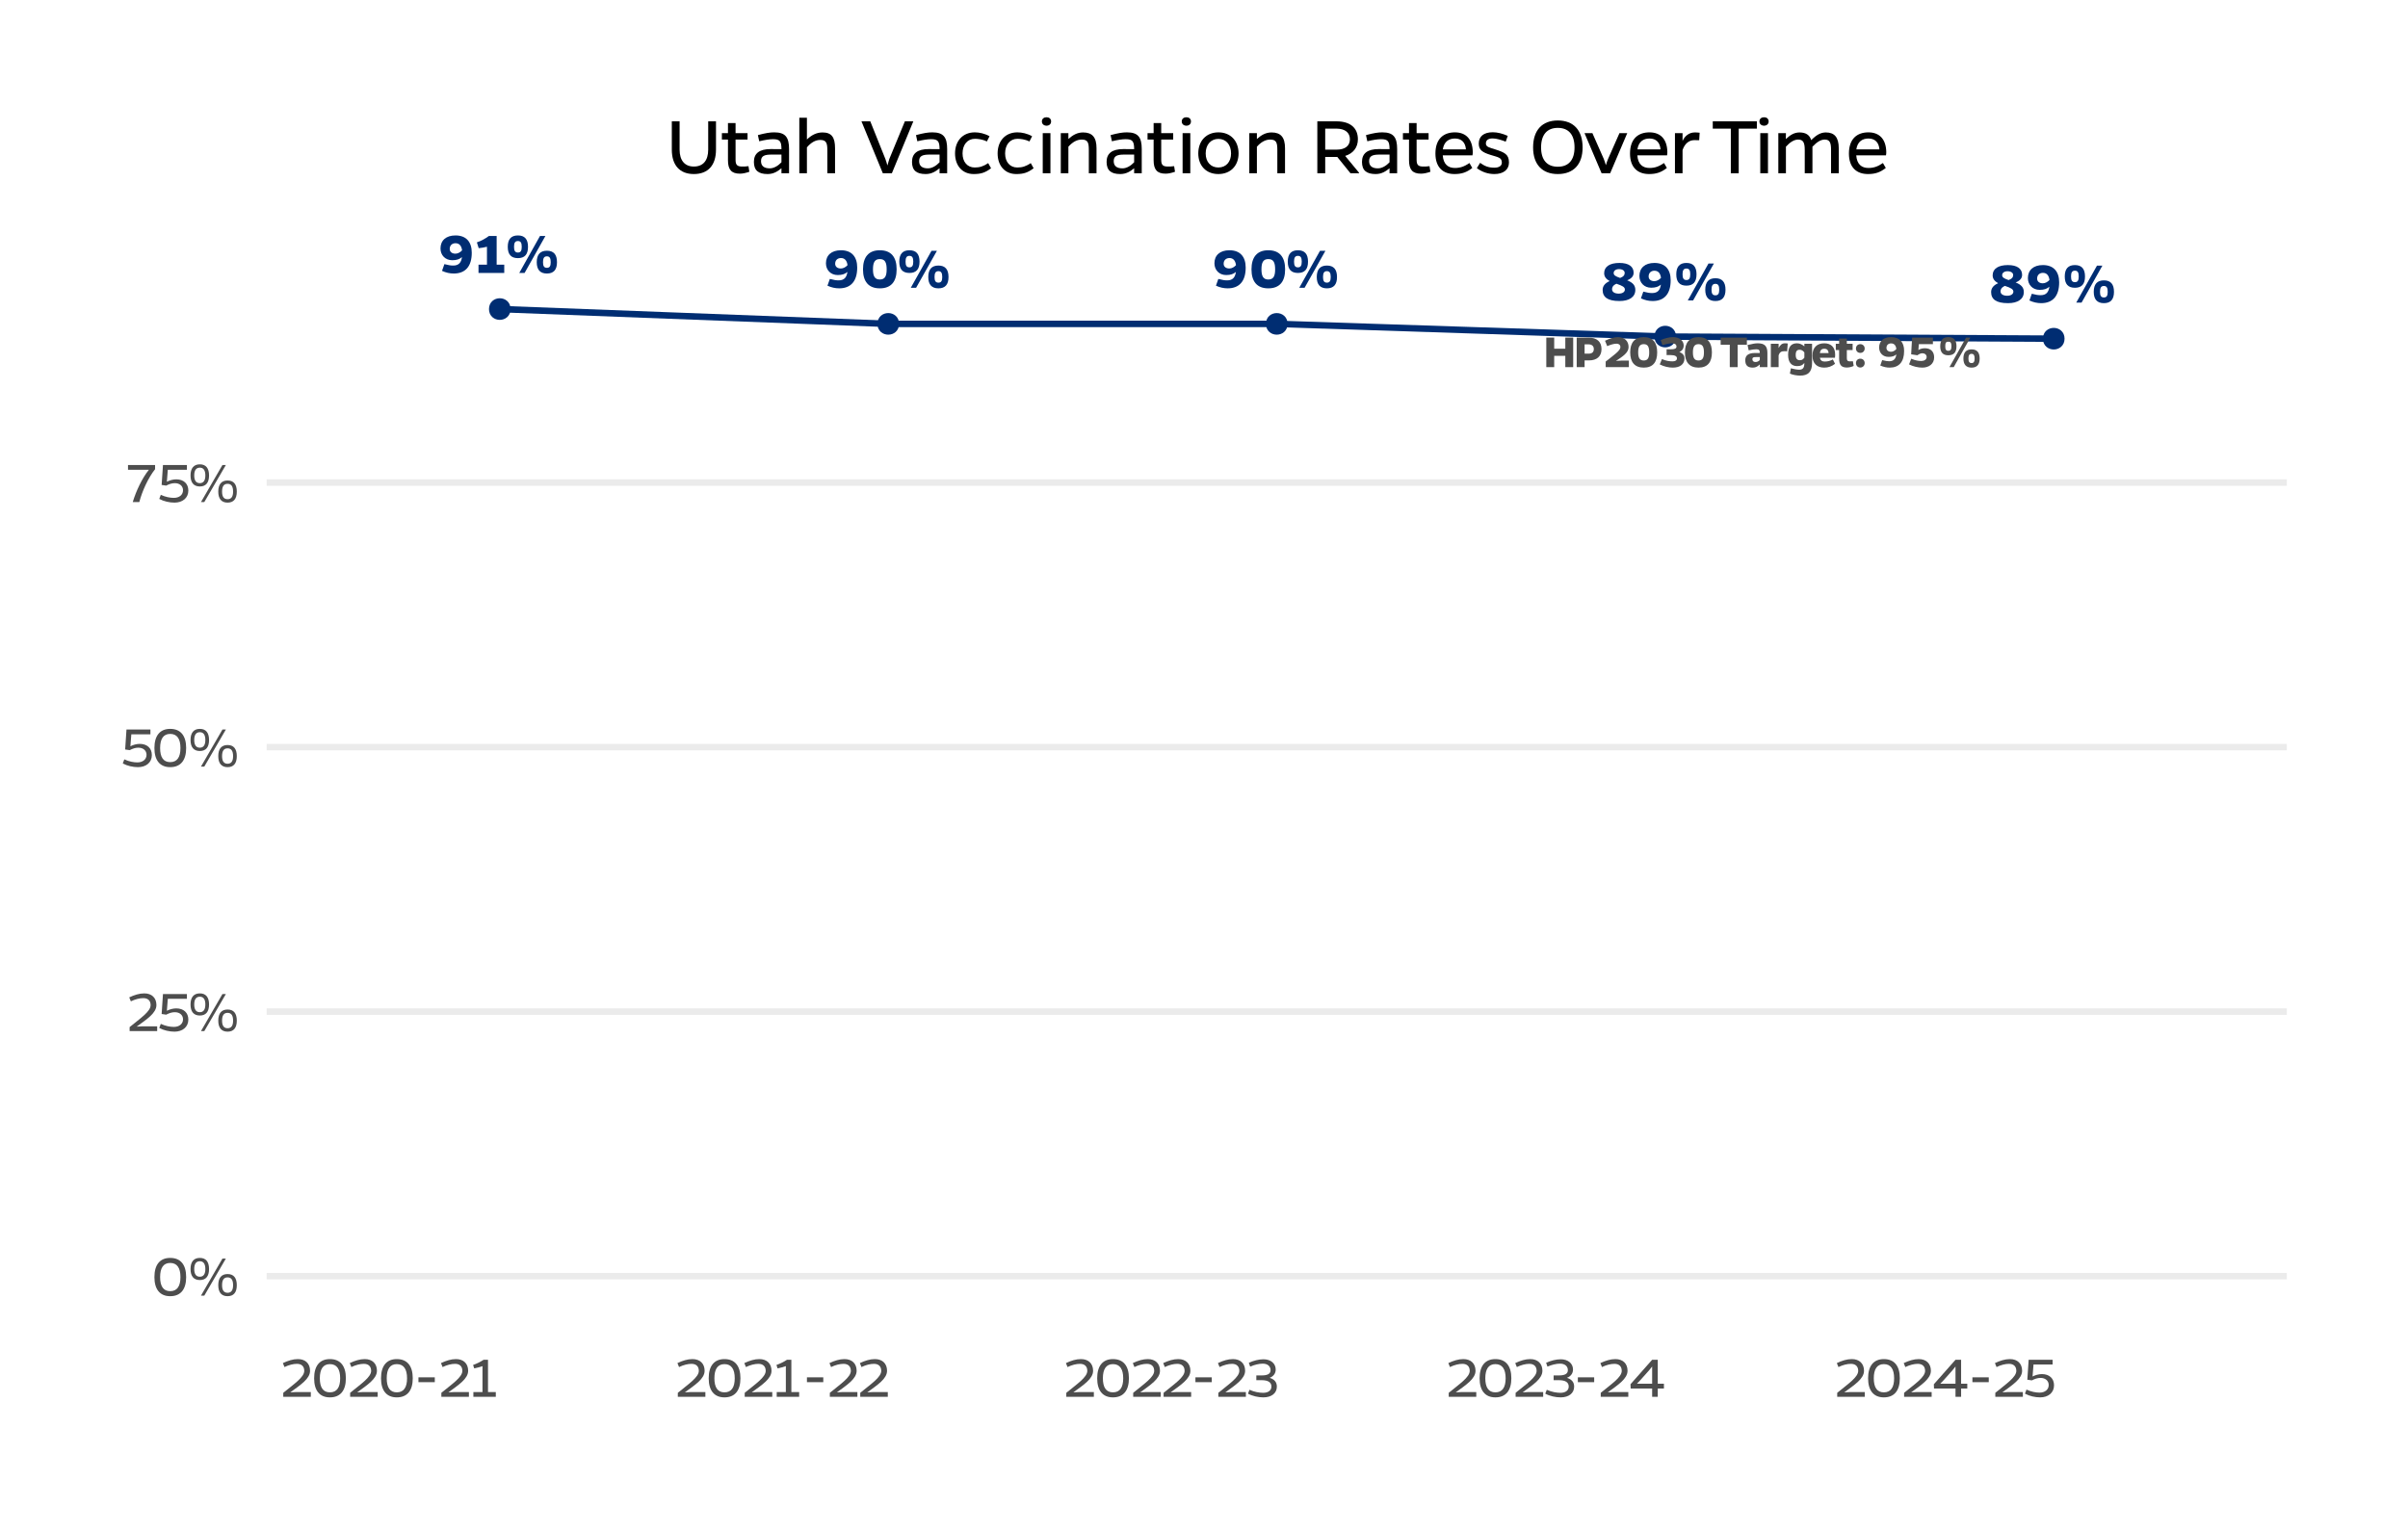 <?xml version="1.0" encoding="UTF-8"?>
<svg xmlns="http://www.w3.org/2000/svg" xmlns:xlink="http://www.w3.org/1999/xlink" width="396" height="252" viewBox="0 0 396 252">
<defs>
<g>
<g id="glyph-0-0">
<path d="M 6.594 0 L 6.594 -6.078 L 0.969 -6.078 L 0.969 0 Z M 1.375 -5.672 L 6.203 -5.672 L 6.203 -0.391 L 1.375 -0.391 Z M 3.469 -2.344 L 3.797 -2.344 L 3.797 -2.766 C 4.391 -2.859 4.875 -3.188 4.875 -3.766 C 4.875 -4.312 4.453 -4.656 3.844 -4.656 C 3.516 -4.656 3.078 -4.562 2.672 -4.406 L 2.781 -4.109 C 3.141 -4.234 3.562 -4.328 3.844 -4.328 C 4.234 -4.328 4.5 -4.094 4.5 -3.766 C 4.5 -3.328 4.156 -3.078 3.406 -3 Z M 3.625 -1.781 C 3.469 -1.781 3.391 -1.688 3.391 -1.562 C 3.391 -1.406 3.469 -1.328 3.625 -1.328 C 3.75 -1.328 3.844 -1.406 3.844 -1.562 C 3.844 -1.688 3.75 -1.781 3.625 -1.781 Z M 3.625 -1.781 "/>
</g>
<g id="glyph-0-1">
<path d="M 0.5 -0.344 C 1.141 -0.047 1.797 0.094 2.422 0.094 C 4.312 0.094 5.391 -1.047 5.391 -3.328 C 5.391 -5.078 4.5 -6.172 2.719 -6.172 C 1.156 -6.172 0.25 -5.344 0.25 -4.031 C 0.25 -2.922 1.031 -2.094 2.188 -2.094 C 2.922 -2.094 3.391 -2.266 3.781 -2.609 C 3.656 -1.688 3.234 -1.219 2.344 -1.219 C 1.953 -1.219 1.594 -1.266 0.891 -1.453 Z M 2.703 -3.172 C 2.141 -3.172 1.766 -3.469 1.766 -3.953 C 1.766 -4.531 2.156 -4.891 2.719 -4.891 C 3.344 -4.891 3.703 -4.469 3.797 -3.719 C 3.516 -3.406 3.109 -3.172 2.703 -3.172 Z M 2.703 -3.172 "/>
</g>
<g id="glyph-0-2">
<path d="M 4.734 0 L 4.734 -1.359 L 3.484 -1.359 L 3.484 -6.078 L 2.203 -6.078 C 1.609 -5.641 0.969 -5.281 0.234 -5.031 L 0.531 -4.078 C 1.031 -4.125 1.484 -4.203 1.891 -4.312 L 1.891 -1.359 L 0.5 -1.359 L 0.5 0 Z M 4.734 0 "/>
</g>
<g id="glyph-0-3">
<path d="M 1.984 -6.172 C 0.859 -6.172 0.312 -5.547 0.312 -4.297 C 0.312 -3.047 0.859 -2.438 1.984 -2.438 C 3.094 -2.438 3.641 -3.047 3.641 -4.297 C 3.641 -5.547 3.094 -6.172 1.984 -6.172 Z M 6.5 -6.078 L 5.609 -6.078 L 2.203 0 L 3.078 0 Z M 1.984 -3.359 C 1.5 -3.359 1.344 -3.672 1.344 -4.297 C 1.344 -4.938 1.5 -5.25 1.984 -5.25 C 2.453 -5.25 2.609 -4.938 2.609 -4.297 C 2.609 -3.672 2.453 -3.359 1.984 -3.359 Z M 6.75 -3.656 C 5.641 -3.656 5.078 -3.031 5.078 -1.766 C 5.078 -0.531 5.641 0.094 6.75 0.094 C 7.859 0.094 8.406 -0.531 8.406 -1.766 C 8.406 -3.031 7.859 -3.656 6.75 -3.656 Z M 6.75 -0.844 C 6.266 -0.844 6.109 -1.156 6.109 -1.766 C 6.109 -2.406 6.266 -2.734 6.75 -2.734 C 7.219 -2.734 7.375 -2.406 7.375 -1.766 C 7.375 -1.156 7.219 -0.844 6.75 -0.844 Z M 6.75 -0.844 "/>
</g>
<g id="glyph-0-4">
<path d="M 3.109 -6.172 C 1.25 -6.172 0.344 -5.031 0.344 -3.031 C 0.344 -1.031 1.25 0.094 3.109 0.094 C 4.984 0.094 5.875 -1.031 5.875 -3.031 C 5.875 -5.031 4.984 -6.172 3.109 -6.172 Z M 3.109 -1.359 C 2.266 -1.359 1.984 -1.938 1.984 -3.031 C 1.984 -4.156 2.266 -4.719 3.109 -4.719 C 3.969 -4.719 4.234 -4.156 4.234 -3.031 C 4.234 -1.938 3.969 -1.359 3.109 -1.359 Z M 3.109 -1.359 "/>
</g>
<g id="glyph-0-5">
<path d="M 4.234 -3.312 C 4.969 -3.609 5.297 -4.016 5.297 -4.562 C 5.297 -5.578 4.484 -6.172 2.969 -6.172 C 1.391 -6.172 0.453 -5.578 0.453 -4.484 C 0.453 -3.875 0.812 -3.5 1.359 -3.188 C 0.484 -2.812 0.203 -2.266 0.203 -1.734 C 0.203 -0.562 1 0.094 2.984 0.094 C 4.562 0.094 5.578 -0.562 5.578 -1.734 C 5.578 -2.516 5.125 -2.953 4.234 -3.312 Z M 2.891 -5.156 C 3.453 -5.156 3.828 -4.906 3.828 -4.531 C 3.828 -4.203 3.656 -3.922 3.078 -3.703 C 2.297 -3.969 2.016 -4.156 2.016 -4.516 C 2.016 -4.891 2.375 -5.156 2.891 -5.156 Z M 2.844 -1.125 C 2.188 -1.125 1.75 -1.391 1.75 -1.844 C 1.75 -2.141 1.859 -2.469 2.469 -2.75 C 3.5 -2.406 3.859 -2.188 3.859 -1.797 C 3.859 -1.391 3.453 -1.125 2.844 -1.125 Z M 2.844 -1.125 "/>
</g>
<g id="glyph-1-0">
<path d="M 5.281 0 L 5.281 -4.859 L 0.781 -4.859 L 0.781 0 Z M 1.094 -4.547 L 4.969 -4.547 L 4.969 -0.312 L 1.094 -0.312 Z M 2.766 -1.875 L 3.031 -1.875 L 3.031 -2.219 C 3.516 -2.281 3.906 -2.562 3.906 -3.016 C 3.906 -3.453 3.562 -3.734 3.078 -3.734 C 2.828 -3.734 2.469 -3.656 2.141 -3.516 L 2.234 -3.297 C 2.516 -3.391 2.859 -3.469 3.078 -3.469 C 3.391 -3.469 3.609 -3.281 3.609 -3.016 C 3.609 -2.672 3.328 -2.469 2.734 -2.406 Z M 2.906 -1.422 C 2.781 -1.422 2.719 -1.359 2.719 -1.25 C 2.719 -1.125 2.781 -1.062 2.906 -1.062 C 3 -1.062 3.078 -1.125 3.078 -1.25 C 3.078 -1.359 3 -1.422 2.906 -1.422 Z M 2.906 -1.422 "/>
</g>
<g id="glyph-1-1">
<path d="M 4.891 0 L 4.891 -4.859 L 3.594 -4.859 L 3.594 -3.031 L 1.766 -3.031 L 1.766 -4.859 L 0.469 -4.859 L 0.469 0 L 1.766 0 L 1.766 -1.859 L 3.594 -1.859 L 3.594 0 Z M 4.891 0 "/>
</g>
<g id="glyph-1-2">
<path d="M 0.469 -4.859 L 0.469 0 L 1.766 0 L 1.766 -1.109 L 2.469 -1.109 C 3.797 -1.109 4.547 -1.781 4.547 -2.969 C 4.547 -4.188 3.781 -4.859 2.406 -4.859 Z M 1.766 -2.219 L 1.766 -3.75 L 2.406 -3.75 C 2.969 -3.75 3.281 -3.469 3.281 -2.969 C 3.281 -2.484 2.984 -2.219 2.453 -2.219 Z M 1.766 -2.219 "/>
</g>
<g id="glyph-1-3">
<path d="M 4.047 0 L 4.047 -1.078 L 2.844 -1.078 C 2.562 -1.078 2.25 -1.062 1.922 -1.031 C 3.094 -1.781 4 -2.406 4 -3.297 C 4 -4.297 3.328 -4.938 2.266 -4.938 C 1.578 -4.938 0.969 -4.734 0.125 -4.344 L 0.484 -3.453 C 1.062 -3.703 1.578 -3.859 2.031 -3.859 C 2.406 -3.859 2.656 -3.656 2.656 -3.281 C 2.656 -2.719 1.578 -1.984 0.234 -0.922 L 0.234 0 Z M 4.047 0 "/>
</g>
<g id="glyph-1-4">
<path d="M 2.5 -4.938 C 1 -4.938 0.266 -4.031 0.266 -2.422 C 0.266 -0.828 1 0.078 2.5 0.078 C 4 0.078 4.703 -0.828 4.703 -2.422 C 4.703 -4.031 4 -4.938 2.5 -4.938 Z M 2.5 -1.094 C 1.812 -1.094 1.578 -1.547 1.578 -2.422 C 1.578 -3.328 1.812 -3.781 2.5 -3.781 C 3.172 -3.781 3.391 -3.328 3.391 -2.422 C 3.391 -1.547 3.172 -1.094 2.5 -1.094 Z M 2.5 -1.094 "/>
</g>
<g id="glyph-1-5">
<path d="M 0.562 -3.609 C 1.125 -3.797 1.734 -3.922 2.141 -3.922 C 2.594 -3.922 2.875 -3.734 2.875 -3.375 C 2.875 -3.047 2.578 -2.938 1.922 -2.938 L 1.25 -2.938 L 1.25 -1.984 L 1.922 -1.984 C 2.609 -1.984 2.953 -1.797 2.953 -1.453 C 2.953 -1.109 2.672 -0.953 2.219 -0.953 C 1.797 -0.953 1.172 -1.016 0.484 -1.328 L 0.125 -0.453 C 0.812 -0.094 1.594 0.078 2.281 0.078 C 3.453 0.078 4.188 -0.484 4.188 -1.422 C 4.188 -1.953 3.906 -2.266 3.344 -2.5 C 3.75 -2.641 4.062 -3.016 4.062 -3.562 C 4.062 -4.375 3.328 -4.938 2.312 -4.938 C 1.703 -4.938 1 -4.766 0.281 -4.453 Z M 0.562 -3.609 "/>
</g>
<g id="glyph-1-6">
</g>
<g id="glyph-1-7">
<path d="M 4.453 -3.688 L 4.453 -4.859 L 0.141 -4.859 L 0.141 -3.688 L 1.641 -3.688 L 1.641 0 L 2.938 0 L 2.938 -3.688 Z M 4.453 -3.688 "/>
</g>
<g id="glyph-1-8">
<path d="M 0.75 -2.766 C 1.312 -2.891 1.719 -2.938 2.016 -2.938 C 2.469 -2.938 2.578 -2.766 2.578 -2.328 L 1.812 -2.328 C 0.734 -2.328 0.188 -1.953 0.188 -1.141 C 0.188 -0.234 0.641 0.078 1.453 0.078 C 1.922 0.078 2.266 -0.141 2.578 -0.453 L 2.578 0 L 3.828 0 L 3.828 -2.328 C 3.828 -3.453 3.375 -3.922 2.25 -3.922 C 1.844 -3.922 1.453 -3.859 0.562 -3.641 Z M 2.578 -1.656 L 2.578 -1.172 C 2.391 -0.969 2.172 -0.844 1.875 -0.844 C 1.547 -0.844 1.359 -1.016 1.359 -1.297 C 1.359 -1.625 1.578 -1.656 1.984 -1.656 Z M 2.578 -1.656 "/>
</g>
<g id="glyph-1-9">
<path d="M 1.672 -3.844 L 0.391 -3.844 L 0.391 0 L 1.672 0 L 1.672 -1.922 C 1.828 -2.484 2.156 -2.625 2.625 -2.625 C 2.766 -2.625 2.891 -2.625 3.078 -2.609 L 3.172 -3.891 C 2.953 -3.922 2.828 -3.922 2.688 -3.922 C 2.25 -3.922 1.922 -3.656 1.672 -3.141 Z M 1.672 -3.844 "/>
</g>
<g id="glyph-1-10">
<path d="M 4.172 -3.844 L 2.906 -3.844 L 2.906 -3.422 C 2.531 -3.734 2.156 -3.922 1.688 -3.922 C 0.734 -3.922 0.234 -3.344 0.234 -2.016 C 0.234 -0.766 0.812 -0.172 1.703 -0.172 C 2.297 -0.172 2.578 -0.297 2.906 -0.688 L 2.906 -0.672 C 2.906 0.156 2.625 0.422 2.047 0.422 C 1.672 0.422 1.125 0.297 0.688 0.188 L 0.531 1.062 C 0.969 1.266 1.656 1.391 2.219 1.391 C 3.5 1.391 4.172 0.797 4.172 -0.672 Z M 2.906 -1.562 C 2.703 -1.297 2.531 -1.141 2.172 -1.141 C 1.75 -1.141 1.484 -1.359 1.484 -2.016 C 1.484 -2.641 1.703 -2.859 2.141 -2.859 C 2.453 -2.859 2.688 -2.703 2.906 -2.422 Z M 2.906 -1.562 "/>
</g>
<g id="glyph-1-11">
<path d="M 3.594 -1.266 C 3.109 -1.016 2.75 -0.922 2.234 -0.922 C 1.797 -0.922 1.547 -1.125 1.453 -1.547 L 3.938 -1.547 C 3.969 -1.75 3.969 -1.906 3.969 -2.078 C 3.969 -3.297 3.266 -3.922 2.188 -3.922 C 0.984 -3.922 0.234 -3.234 0.234 -1.891 C 0.234 -0.594 1 0.078 2.172 0.078 C 2.828 0.078 3.375 -0.109 3.953 -0.547 Z M 1.453 -2.312 C 1.516 -2.812 1.766 -3.031 2.188 -3.031 C 2.594 -3.031 2.859 -2.812 2.891 -2.312 Z M 1.453 -2.312 "/>
</g>
<g id="glyph-1-12">
<path d="M 2.891 -0.969 C 2.672 -0.953 2.562 -0.953 2.375 -0.953 C 2 -0.953 1.891 -1.125 1.891 -1.469 L 1.891 -2.812 L 2.844 -2.812 L 2.844 -3.844 L 1.891 -3.844 L 1.891 -4.703 L 0.625 -4.703 L 0.625 -3.844 L 0.078 -3.844 L 0.078 -2.812 L 0.625 -2.812 L 0.625 -1.406 C 0.625 -0.359 1 0.062 1.891 0.062 C 2.281 0.062 2.734 -0.047 3.016 -0.203 Z M 2.891 -0.969 "/>
</g>
<g id="glyph-1-13">
<path d="M 0.391 -3.062 C 0.391 -2.656 0.672 -2.344 1.109 -2.344 C 1.531 -2.344 1.828 -2.656 1.828 -3.062 C 1.828 -3.469 1.531 -3.781 1.109 -3.781 C 0.672 -3.781 0.391 -3.469 0.391 -3.062 Z M 0.391 -0.672 C 0.391 -0.266 0.672 0.062 1.109 0.062 C 1.531 0.062 1.828 -0.266 1.828 -0.672 C 1.828 -1.078 1.531 -1.391 1.109 -1.391 C 0.672 -1.391 0.391 -1.078 0.391 -0.672 Z M 0.391 -0.672 "/>
</g>
<g id="glyph-1-14">
<path d="M 0.391 -0.266 C 0.922 -0.031 1.438 0.078 1.938 0.078 C 3.453 0.078 4.312 -0.844 4.312 -2.672 C 4.312 -4.062 3.609 -4.938 2.172 -4.938 C 0.922 -4.938 0.203 -4.281 0.203 -3.234 C 0.203 -2.328 0.828 -1.688 1.75 -1.688 C 2.344 -1.688 2.703 -1.812 3.031 -2.094 C 2.938 -1.359 2.594 -0.984 1.875 -0.969 C 1.562 -0.969 1.281 -1.016 0.703 -1.156 Z M 2.172 -2.531 C 1.719 -2.531 1.406 -2.781 1.406 -3.156 C 1.406 -3.641 1.719 -3.906 2.172 -3.906 C 2.672 -3.906 2.969 -3.578 3.031 -2.984 C 2.828 -2.734 2.5 -2.531 2.172 -2.531 Z M 2.172 -2.531 "/>
</g>
<g id="glyph-1-15">
<path d="M 1.734 -3.781 L 4.047 -3.781 L 4.047 -4.859 L 0.625 -4.859 L 0.469 -2.109 L 1.5 -1.953 C 1.766 -2.156 2.031 -2.281 2.297 -2.281 C 2.734 -2.281 3.016 -2.031 3.016 -1.672 C 3.016 -1.25 2.625 -1.016 2.141 -1.016 C 1.719 -1.016 1.172 -1.078 0.484 -1.391 L 0.125 -0.453 C 0.812 -0.094 1.641 0.078 2.312 0.078 C 3.375 0.078 4.25 -0.516 4.25 -1.609 C 4.25 -2.547 3.688 -3.109 2.719 -3.109 C 2.312 -3.109 1.938 -3 1.656 -2.812 Z M 1.734 -3.781 "/>
</g>
<g id="glyph-1-16">
<path d="M 1.578 -4.938 C 0.688 -4.938 0.25 -4.453 0.25 -3.438 C 0.25 -2.438 0.688 -1.953 1.578 -1.953 C 2.484 -1.953 2.922 -2.438 2.922 -3.438 C 2.922 -4.453 2.484 -4.938 1.578 -4.938 Z M 5.203 -4.859 L 4.5 -4.859 L 1.766 0 L 2.469 0 Z M 1.578 -2.688 C 1.188 -2.688 1.078 -2.938 1.078 -3.438 C 1.078 -3.953 1.188 -4.203 1.578 -4.203 C 1.969 -4.203 2.094 -3.953 2.094 -3.438 C 2.094 -2.938 1.969 -2.688 1.578 -2.688 Z M 5.406 -2.922 C 4.516 -2.922 4.062 -2.422 4.062 -1.422 C 4.062 -0.422 4.516 0.078 5.406 0.078 C 6.297 0.078 6.734 -0.422 6.734 -1.422 C 6.734 -2.422 6.297 -2.922 5.406 -2.922 Z M 5.406 -0.672 C 5.016 -0.672 4.891 -0.922 4.891 -1.422 C 4.891 -1.922 5.016 -2.188 5.406 -2.188 C 5.781 -2.188 5.906 -1.922 5.906 -1.422 C 5.906 -0.922 5.781 -0.672 5.406 -0.672 Z M 5.406 -0.672 "/>
</g>
<g id="glyph-2-0">
<path d="M 6.594 0 L 6.594 -6.094 L 0.938 -6.094 L 0.938 0 Z M 1.344 -5.703 L 6.188 -5.703 L 6.188 -0.406 L 1.344 -0.406 Z M 3.438 -2.359 L 3.766 -2.359 L 3.766 -2.781 C 4.375 -2.875 4.859 -3.203 4.859 -3.781 C 4.859 -4.344 4.438 -4.688 3.812 -4.688 C 3.5 -4.688 3.047 -4.578 2.656 -4.422 L 2.766 -4.125 C 3.125 -4.266 3.547 -4.344 3.812 -4.344 C 4.219 -4.344 4.484 -4.125 4.484 -3.781 C 4.484 -3.344 4.125 -3.094 3.391 -3.016 Z M 3.594 -1.797 C 3.453 -1.797 3.375 -1.703 3.375 -1.562 C 3.375 -1.422 3.453 -1.328 3.594 -1.328 C 3.734 -1.328 3.812 -1.422 3.812 -1.562 C 3.812 -1.703 3.734 -1.797 3.594 -1.797 Z M 3.594 -1.797 "/>
</g>
<g id="glyph-2-1">
<path d="M 3.062 -6.203 C 1.359 -6.203 0.469 -5.062 0.469 -3.047 C 0.469 -1.047 1.359 0.094 3.062 0.094 C 4.797 0.094 5.688 -1.047 5.688 -3.047 C 5.688 -5.062 4.797 -6.203 3.062 -6.203 Z M 3.062 -0.734 C 1.938 -0.734 1.406 -1.547 1.406 -3.047 C 1.406 -4.547 1.938 -5.375 3.062 -5.375 C 4.203 -5.375 4.75 -4.547 4.75 -3.047 C 4.75 -1.547 4.203 -0.734 3.062 -0.734 Z M 3.062 -0.734 "/>
</g>
<g id="glyph-2-2">
<path d="M 1.938 -6.203 C 0.938 -6.203 0.406 -5.562 0.406 -4.375 C 0.406 -3.188 0.938 -2.562 1.938 -2.562 C 2.938 -2.562 3.453 -3.188 3.453 -4.375 C 3.453 -5.562 2.938 -6.203 1.938 -6.203 Z M 6.219 -6.094 L 5.656 -6.094 L 2.125 0 L 2.672 0 Z M 1.938 -3.109 C 1.312 -3.109 1.016 -3.562 1.016 -4.375 C 1.016 -5.203 1.312 -5.656 1.938 -5.656 C 2.547 -5.656 2.844 -5.203 2.844 -4.375 C 2.844 -3.562 2.547 -3.109 1.938 -3.109 Z M 6.5 -3.547 C 5.5 -3.547 4.969 -2.922 4.969 -1.719 C 4.969 -0.531 5.5 0.094 6.5 0.094 C 7.5 0.094 8.016 -0.531 8.016 -1.719 C 8.016 -2.922 7.5 -3.547 6.5 -3.547 Z M 6.5 -0.469 C 5.875 -0.469 5.594 -0.906 5.594 -1.719 C 5.594 -2.562 5.875 -3 6.5 -3 C 7.125 -3 7.406 -2.562 7.406 -1.719 C 7.406 -0.906 7.125 -0.469 6.5 -0.469 Z M 6.5 -0.469 "/>
</g>
<g id="glyph-2-3">
<path d="M 4.922 0 L 4.922 -0.781 L 2.5 -0.781 C 2.234 -0.781 1.891 -0.766 1.547 -0.734 C 3.25 -1.969 4.797 -2.969 4.797 -4.281 C 4.797 -5.453 4.047 -6.203 2.797 -6.203 C 1.984 -6.203 1.203 -5.953 0.328 -5.547 L 0.594 -4.891 C 1.297 -5.234 2.016 -5.422 2.641 -5.422 C 3.406 -5.422 3.844 -5 3.844 -4.266 C 3.844 -3.219 2.156 -2.109 0.391 -0.656 L 0.391 0 Z M 4.922 0 "/>
</g>
<g id="glyph-2-4">
<path d="M 1.672 -5.312 L 4.812 -5.312 L 4.812 -6.094 L 0.875 -6.094 L 0.656 -2.812 L 1.406 -2.703 C 1.875 -2.953 2.359 -3.109 2.812 -3.109 C 3.641 -3.109 4.172 -2.625 4.172 -1.938 C 4.172 -1.172 3.547 -0.688 2.656 -0.688 C 2.047 -0.688 1.297 -0.828 0.516 -1.188 L 0.266 -0.516 C 1.016 -0.109 1.953 0.094 2.766 0.094 C 4.078 0.094 5.047 -0.656 5.047 -1.891 C 5.047 -3.016 4.281 -3.734 3.062 -3.734 C 2.562 -3.734 2.016 -3.594 1.516 -3.344 Z M 1.672 -5.312 "/>
</g>
<g id="glyph-2-5">
<path d="M 4.578 -6.094 L 0.125 -6.094 L 0.125 -5.312 L 3.562 -5.312 C 2.438 -3.922 1.453 -1.812 0.906 0 L 1.984 0 C 2.469 -1.844 3.453 -3.984 4.578 -5.406 Z M 4.578 -6.094 "/>
</g>
<g id="glyph-2-6">
<path d="M 3.312 -3.203 L 0.625 -3.203 L 0.625 -2.406 L 3.312 -2.406 Z M 3.312 -3.203 "/>
</g>
<g id="glyph-2-7">
<path d="M 4.344 0 L 4.344 -0.781 L 3.062 -0.781 L 3.062 -6.094 L 2.344 -6.094 C 1.812 -5.734 1.172 -5.438 0.609 -5.234 L 0.797 -4.672 C 1.219 -4.75 1.703 -4.891 2.156 -5.047 L 2.156 -0.781 L 0.656 -0.781 L 0.656 0 Z M 4.344 0 "/>
</g>
<g id="glyph-2-8">
<path d="M 0.625 -4.969 C 1.312 -5.266 2.094 -5.453 2.703 -5.453 C 3.484 -5.453 3.984 -5.031 3.984 -4.375 C 3.984 -3.781 3.484 -3.516 2.516 -3.516 L 1.641 -3.516 L 1.641 -2.734 L 2.516 -2.734 C 3.531 -2.734 4.125 -2.406 4.125 -1.688 C 4.125 -1.047 3.594 -0.656 2.766 -0.656 C 2.141 -0.656 1.297 -0.797 0.516 -1.156 L 0.266 -0.516 C 1.016 -0.109 1.984 0.094 2.797 0.094 C 4.141 0.094 5.016 -0.594 5.016 -1.672 C 5.016 -2.438 4.594 -2.875 3.828 -3.125 C 4.406 -3.328 4.828 -3.812 4.828 -4.484 C 4.828 -5.5 4 -6.172 2.812 -6.172 C 2.062 -6.172 1.188 -5.953 0.406 -5.594 Z M 0.625 -4.969 "/>
</g>
<g id="glyph-2-9">
<path d="M 4.766 0 L 4.766 -1.359 L 5.781 -1.359 L 5.781 -2.156 L 4.766 -2.156 L 4.766 -6.094 L 3.844 -6.094 L 0.281 -2.062 L 0.312 -1.359 L 3.844 -1.359 L 3.844 0 Z M 3.844 -2.156 L 1.344 -2.156 C 1.484 -2.281 1.703 -2.516 1.938 -2.781 L 3.344 -4.359 C 3.516 -4.562 3.703 -4.797 3.844 -4.984 Z M 3.844 -2.156 "/>
</g>
<g id="glyph-3-0">
<path d="M 9.219 0 L 9.219 -8.547 L 1.312 -8.547 L 1.312 0 Z M 1.875 -7.984 L 8.672 -7.984 L 8.672 -0.562 L 1.875 -0.562 Z M 4.812 -3.297 L 5.281 -3.297 L 5.281 -3.891 C 6.125 -4.016 6.797 -4.5 6.797 -5.297 C 6.797 -6.078 6.203 -6.547 5.344 -6.547 C 4.906 -6.547 4.266 -6.406 3.703 -6.188 L 3.859 -5.781 C 4.375 -5.969 4.953 -6.094 5.344 -6.094 C 5.906 -6.094 6.266 -5.766 6.266 -5.297 C 6.266 -4.688 5.781 -4.344 4.75 -4.234 Z M 5.047 -2.5 C 4.828 -2.5 4.719 -2.375 4.719 -2.203 C 4.719 -1.984 4.828 -1.859 5.047 -1.859 C 5.219 -1.859 5.344 -1.984 5.344 -2.203 C 5.344 -2.375 5.219 -2.5 5.047 -2.5 Z M 5.047 -2.5 "/>
</g>
<g id="glyph-3-1">
<path d="M 8.281 -8.547 L 7 -8.547 L 7 -3.891 C 7 -2.094 6.156 -1.109 4.641 -1.109 C 3.156 -1.109 2.297 -2.094 2.297 -3.891 L 2.297 -8.547 L 1.016 -8.547 L 1.016 -3.891 C 1.016 -1.312 2.328 0.125 4.641 0.125 C 6.969 0.125 8.281 -1.312 8.281 -3.891 Z M 8.281 -8.547 "/>
</g>
<g id="glyph-3-2">
<path d="M 4.625 -1.172 C 4.125 -1.109 3.906 -1.109 3.641 -1.109 C 2.844 -1.109 2.5 -1.297 2.5 -2.203 L 2.5 -5.547 L 4.469 -5.547 L 4.469 -6.609 L 2.5 -6.609 L 2.5 -8.266 L 1.25 -8.266 L 1.25 -6.609 L 0.25 -6.609 L 0.25 -5.547 L 1.25 -5.547 L 1.25 -2.156 C 1.25 -0.609 1.812 0.062 3.219 0.062 C 3.672 0.062 4.172 -0.047 4.766 -0.25 Z M 4.625 -1.172 "/>
</g>
<g id="glyph-3-3">
<path d="M 1.391 -5.266 C 2.359 -5.5 3.078 -5.609 3.656 -5.609 C 4.781 -5.609 5.047 -5.266 5.047 -3.969 C 4.422 -3.984 4.047 -3.984 3.281 -3.984 C 1.422 -3.984 0.516 -3.281 0.516 -1.875 C 0.516 -0.453 1.281 0.125 2.766 0.125 C 3.781 0.125 4.453 -0.344 5.047 -0.828 L 5.047 0 L 6.297 0 L 6.297 -3.969 C 6.297 -5.906 5.719 -6.734 3.859 -6.734 C 3.156 -6.734 2.453 -6.625 1.172 -6.281 Z M 5.047 -3.078 L 5.047 -1.812 C 4.531 -1.266 3.844 -0.812 3.125 -0.812 C 2.172 -0.812 1.688 -1.219 1.688 -2 C 1.688 -2.859 2.25 -3.078 3.438 -3.078 Z M 5.047 -3.078 "/>
</g>
<g id="glyph-3-4">
<path d="M 2.234 -9.141 L 0.984 -9.141 L 0.984 0 L 2.234 0 L 2.234 -4.266 C 2.891 -5.031 3.609 -5.484 4.422 -5.484 C 5.438 -5.484 5.594 -4.953 5.594 -3.75 L 5.594 0 L 6.859 0 L 6.859 -4.125 C 6.859 -5.922 6.297 -6.719 4.797 -6.719 C 3.812 -6.719 2.984 -6.281 2.234 -5.562 Z M 2.234 -9.141 "/>
</g>
<g id="glyph-3-5">
</g>
<g id="glyph-3-6">
<path d="M 5.203 0 L 8.734 -8.547 L 7.344 -8.547 L 4.781 -2.344 C 4.672 -2 4.562 -1.641 4.469 -1.281 C 4.375 -1.641 4.266 -2 4.141 -2.344 L 1.656 -8.547 L 0.203 -8.547 L 3.719 0 Z M 5.203 0 "/>
</g>
<g id="glyph-3-7">
<path d="M 6.047 -1.672 C 5.219 -1.125 4.641 -0.953 3.828 -0.953 C 2.625 -0.953 1.828 -1.859 1.828 -3.266 C 1.828 -4.703 2.641 -5.672 3.859 -5.672 C 4.344 -5.672 5.109 -5.594 5.828 -5.234 L 6.266 -6.094 C 5.469 -6.547 4.578 -6.734 3.844 -6.734 C 1.891 -6.734 0.594 -5.344 0.594 -3.266 C 0.594 -1.234 1.812 0.125 3.656 0.125 C 4.844 0.125 5.547 -0.094 6.516 -0.828 Z M 6.047 -1.672 "/>
</g>
<g id="glyph-3-8">
<path d="M 0.875 -8.531 C 0.875 -8.078 1.234 -7.828 1.641 -7.828 C 2.047 -7.828 2.391 -8.078 2.391 -8.531 C 2.391 -8.984 2.047 -9.219 1.641 -9.219 C 1.234 -9.219 0.875 -8.984 0.875 -8.531 Z M 2.281 0 L 2.281 -6.609 L 1.016 -6.609 L 1.016 0 Z M 2.281 0 "/>
</g>
<g id="glyph-3-9">
<path d="M 2.234 -6.609 L 0.984 -6.609 L 0.984 0 L 2.234 0 L 2.234 -4.375 C 2.891 -5.109 3.609 -5.547 4.422 -5.547 C 5.438 -5.547 5.594 -5.031 5.594 -3.828 L 5.594 0 L 6.859 0 L 6.859 -4.125 C 6.859 -5.922 6.156 -6.719 4.656 -6.719 C 3.688 -6.719 2.969 -6.297 2.234 -5.641 Z M 2.234 -6.609 "/>
</g>
<g id="glyph-3-10">
<path d="M 3.906 -6.734 C 1.922 -6.734 0.594 -5.344 0.594 -3.266 C 0.594 -1.234 1.906 0.125 3.891 0.125 C 5.891 0.125 7.219 -1.234 7.219 -3.266 C 7.219 -5.344 5.891 -6.734 3.906 -6.734 Z M 3.891 -0.953 C 2.641 -0.953 1.812 -1.875 1.812 -3.266 C 1.812 -4.703 2.656 -5.656 3.906 -5.656 C 5.156 -5.656 5.984 -4.703 5.984 -3.266 C 5.984 -1.875 5.156 -0.953 3.891 -0.953 Z M 3.891 -0.953 "/>
</g>
<g id="glyph-3-11">
<path d="M 8.031 -0.094 L 5.75 -2.859 C 7.047 -3.25 7.844 -4.234 7.844 -5.594 C 7.844 -7.469 6.578 -8.547 4.328 -8.547 L 1.172 -8.547 L 1.172 0 L 2.469 0 L 2.469 -2.688 L 4.453 -2.688 L 6.625 0 L 8.031 0 Z M 2.469 -3.891 L 2.469 -7.344 L 4.359 -7.344 C 5.734 -7.328 6.531 -6.688 6.531 -5.594 C 6.531 -4.516 5.734 -3.891 4.359 -3.891 Z M 2.469 -3.891 "/>
</g>
<g id="glyph-3-12">
<path d="M 6.188 -1.688 C 5.344 -1.109 4.672 -0.875 3.797 -0.875 C 2.703 -0.875 1.906 -1.453 1.797 -2.953 L 6.688 -2.953 C 6.734 -3.203 6.734 -3.344 6.734 -3.531 C 6.688 -5.594 5.625 -6.734 3.797 -6.734 C 1.953 -6.734 0.594 -5.688 0.594 -3.25 C 0.594 -0.875 1.938 0.125 3.734 0.125 C 4.922 0.125 5.734 -0.156 6.656 -0.875 Z M 1.812 -3.938 C 2 -5.203 2.797 -5.719 3.797 -5.719 C 4.875 -5.719 5.516 -5.094 5.609 -3.938 Z M 1.812 -3.938 "/>
</g>
<g id="glyph-3-13">
<path d="M 5.484 -6.156 C 4.641 -6.531 3.812 -6.75 3.031 -6.75 C 1.547 -6.75 0.719 -6.078 0.719 -4.875 C 0.719 -3.797 1.391 -3.422 2.688 -3.016 C 3.938 -2.625 4.516 -2.594 4.516 -1.75 C 4.516 -1.203 4.016 -0.922 3.297 -0.922 C 2.281 -0.922 1.688 -1.188 0.938 -1.719 L 0.406 -0.844 C 1.266 -0.203 2.25 0.125 3.297 0.125 C 4.766 0.125 5.688 -0.594 5.688 -1.766 C 5.688 -3.125 4.969 -3.438 3.359 -3.953 C 2.484 -4.234 1.891 -4.328 1.891 -4.906 C 1.891 -5.453 2.281 -5.734 3 -5.734 C 3.609 -5.734 4.375 -5.5 5.156 -5.203 Z M 5.484 -6.156 "/>
</g>
<g id="glyph-3-14">
<path d="M 4.719 -8.688 C 2.156 -8.688 0.656 -7.094 0.656 -4.25 C 0.656 -1.453 2.156 0.125 4.719 0.125 C 7.297 0.125 8.797 -1.453 8.797 -4.25 C 8.797 -7.094 7.297 -8.688 4.719 -8.688 Z M 4.719 -1.078 C 2.969 -1.078 1.969 -2.172 1.969 -4.25 C 1.969 -6.375 2.969 -7.469 4.719 -7.469 C 6.484 -7.469 7.469 -6.375 7.469 -4.25 C 7.469 -2.172 6.484 -1.078 4.719 -1.078 Z M 4.719 -1.078 "/>
</g>
<g id="glyph-3-15">
<path d="M 4.328 0 L 7.141 -6.609 L 5.859 -6.609 L 3.984 -2.359 C 3.844 -2.031 3.719 -1.672 3.625 -1.328 C 3.516 -1.672 3.422 -2.031 3.281 -2.359 L 1.406 -6.609 L 0.109 -6.609 L 2.922 0 Z M 4.328 0 "/>
</g>
<g id="glyph-3-16">
<path d="M 2.234 -6.609 L 0.984 -6.609 L 0.984 0 L 2.234 0 L 2.234 -3.812 C 2.578 -4.859 3.281 -5.453 4.172 -5.453 C 4.406 -5.453 4.641 -5.453 4.969 -5.438 L 5.047 -6.672 C 4.672 -6.719 4.453 -6.719 4.219 -6.719 C 3.328 -6.719 2.594 -6.141 2.234 -5.312 Z M 2.234 -6.609 "/>
</g>
<g id="glyph-3-17">
<path d="M 7.453 -7.344 L 7.453 -8.547 L 0.203 -8.547 L 0.203 -7.344 L 3.172 -7.344 L 3.172 0 L 4.469 0 L 4.469 -7.344 Z M 7.453 -7.344 "/>
</g>
<g id="glyph-3-18">
<path d="M 2.234 -6.609 L 0.984 -6.609 L 0.984 0 L 2.234 0 L 2.234 -4.375 C 2.891 -5.109 3.578 -5.547 4.25 -5.547 C 5.109 -5.547 5.328 -5 5.328 -3.828 L 5.328 0 L 6.594 0 L 6.594 -4.375 C 7.344 -5.172 8 -5.547 8.609 -5.547 C 9.469 -5.547 9.656 -5 9.656 -3.828 L 9.656 0 L 10.922 0 L 10.922 -4.125 C 10.922 -5.906 10.219 -6.719 8.812 -6.719 C 7.984 -6.719 7.297 -6.359 6.391 -5.453 C 6.125 -6.344 5.453 -6.719 4.469 -6.719 C 3.594 -6.719 2.906 -6.281 2.219 -5.625 Z M 2.234 -6.609 "/>
</g>
</g>
<clipPath id="clip-0">
<path clip-rule="nonzero" d="M 43.855 209 L 376.074 209 L 376.074 211 L 43.855 211 Z M 43.855 209 "/>
</clipPath>
<clipPath id="clip-1">
<path clip-rule="nonzero" d="M 43.855 165 L 376.074 165 L 376.074 167 L 43.855 167 Z M 43.855 165 "/>
</clipPath>
<clipPath id="clip-2">
<path clip-rule="nonzero" d="M 43.855 122 L 376.074 122 L 376.074 124 L 43.855 124 Z M 43.855 122 "/>
</clipPath>
<clipPath id="clip-3">
<path clip-rule="nonzero" d="M 43.855 78 L 376.074 78 L 376.074 80 L 43.855 80 Z M 43.855 78 "/>
</clipPath>
</defs>
<rect x="-39.6" y="-25.2" width="475.2" height="302.4" fill="rgb(100%, 100%, 100%)" fill-opacity="1"/>
<g clip-path="url(#clip-0)">
<path fill="none" stroke-width="1.067" stroke-linecap="butt" stroke-linejoin="round" stroke="rgb(92.157%, 92.157%, 92.157%)" stroke-opacity="1" stroke-miterlimit="10" d="M 43.855 209.93 L 376.074 209.93 "/>
</g>
<g clip-path="url(#clip-1)">
<path fill="none" stroke-width="1.067" stroke-linecap="butt" stroke-linejoin="round" stroke="rgb(92.157%, 92.157%, 92.157%)" stroke-opacity="1" stroke-miterlimit="10" d="M 43.855 166.414 L 376.074 166.414 "/>
</g>
<g clip-path="url(#clip-2)">
<path fill="none" stroke-width="1.067" stroke-linecap="butt" stroke-linejoin="round" stroke="rgb(92.157%, 92.157%, 92.157%)" stroke-opacity="1" stroke-miterlimit="10" d="M 43.855 122.902 L 376.074 122.902 "/>
</g>
<g clip-path="url(#clip-3)">
<path fill="none" stroke-width="1.067" stroke-linecap="butt" stroke-linejoin="round" stroke="rgb(92.157%, 92.157%, 92.157%)" stroke-opacity="1" stroke-miterlimit="10" d="M 43.855 79.387 L 376.074 79.387 "/>
</g>
<path fill="none" stroke-width="1.067" stroke-linecap="butt" stroke-linejoin="round" stroke="rgb(0%, 17.647%, 44.706%)" stroke-opacity="1" stroke-miterlimit="10" d="M 82.191 50.84 L 146.078 53.277 L 209.965 53.277 L 273.855 55.367 L 337.742 55.715 "/>
<path fill-rule="nonzero" fill="rgb(0%, 17.647%, 44.706%)" fill-opacity="1" stroke-width="0.709" stroke-linecap="round" stroke-linejoin="round" stroke="rgb(0%, 17.647%, 44.706%)" stroke-opacity="1" stroke-miterlimit="10" d="M 83.609 50.84 C 83.609 52.738 80.77 52.738 80.77 50.84 C 80.77 48.945 83.609 48.945 83.609 50.84 "/>
<path fill-rule="nonzero" fill="rgb(0%, 17.647%, 44.706%)" fill-opacity="1" stroke-width="0.709" stroke-linecap="round" stroke-linejoin="round" stroke="rgb(0%, 17.647%, 44.706%)" stroke-opacity="1" stroke-miterlimit="10" d="M 147.5 53.277 C 147.5 55.172 144.656 55.172 144.656 53.277 C 144.656 51.383 147.5 51.383 147.5 53.277 "/>
<path fill-rule="nonzero" fill="rgb(0%, 17.647%, 44.706%)" fill-opacity="1" stroke-width="0.709" stroke-linecap="round" stroke-linejoin="round" stroke="rgb(0%, 17.647%, 44.706%)" stroke-opacity="1" stroke-miterlimit="10" d="M 211.387 53.277 C 211.387 55.172 208.543 55.172 208.543 53.277 C 208.543 51.383 211.387 51.383 211.387 53.277 "/>
<path fill-rule="nonzero" fill="rgb(0%, 17.647%, 44.706%)" fill-opacity="1" stroke-width="0.709" stroke-linecap="round" stroke-linejoin="round" stroke="rgb(0%, 17.647%, 44.706%)" stroke-opacity="1" stroke-miterlimit="10" d="M 275.273 55.367 C 275.273 57.262 272.434 57.262 272.434 55.367 C 272.434 53.473 275.273 53.473 275.273 55.367 "/>
<path fill-rule="nonzero" fill="rgb(0%, 17.647%, 44.706%)" fill-opacity="1" stroke-width="0.709" stroke-linecap="round" stroke-linejoin="round" stroke="rgb(0%, 17.647%, 44.706%)" stroke-opacity="1" stroke-miterlimit="10" d="M 339.164 55.715 C 339.164 57.609 336.32 57.609 336.32 55.715 C 336.32 53.82 339.164 53.82 339.164 55.715 "/>
<g fill="rgb(0%, 17.647%, 44.706%)" fill-opacity="1">
<use xlink:href="#glyph-0-1" x="72.191" y="44.901"/>
<use xlink:href="#glyph-0-2" x="78.191" y="44.901"/>
<use xlink:href="#glyph-0-3" x="83.191" y="44.901"/>
</g>
<g fill="rgb(0%, 17.647%, 44.706%)" fill-opacity="1">
<use xlink:href="#glyph-0-1" x="135.578" y="47.339"/>
<use xlink:href="#glyph-0-4" x="141.578" y="47.339"/>
<use xlink:href="#glyph-0-3" x="147.578" y="47.339"/>
</g>
<g fill="rgb(0%, 17.647%, 44.706%)" fill-opacity="1">
<use xlink:href="#glyph-0-1" x="199.465" y="47.339"/>
<use xlink:href="#glyph-0-4" x="205.465" y="47.339"/>
<use xlink:href="#glyph-0-3" x="211.465" y="47.339"/>
</g>
<g fill="rgb(0%, 17.647%, 44.706%)" fill-opacity="1">
<use xlink:href="#glyph-0-5" x="263.355" y="49.425"/>
<use xlink:href="#glyph-0-1" x="269.355" y="49.425"/>
<use xlink:href="#glyph-0-3" x="275.355" y="49.425"/>
</g>
<g fill="rgb(0%, 17.647%, 44.706%)" fill-opacity="1">
<use xlink:href="#glyph-0-5" x="327.242" y="49.776"/>
<use xlink:href="#glyph-0-1" x="333.242" y="49.776"/>
<use xlink:href="#glyph-0-3" x="339.242" y="49.776"/>
</g>
<g fill="rgb(30.196%, 30.196%, 30.196%)" fill-opacity="1">
<use xlink:href="#glyph-1-1" x="253.824" y="60.395"/>
<use xlink:href="#glyph-1-2" x="258.824" y="60.395"/>
<use xlink:href="#glyph-1-3" x="263.824" y="60.395"/>
<use xlink:href="#glyph-1-4" x="267.824" y="60.395"/>
<use xlink:href="#glyph-1-5" x="272.824" y="60.395"/>
<use xlink:href="#glyph-1-4" x="276.824" y="60.395"/>
<use xlink:href="#glyph-1-6" x="281.824" y="60.395"/>
<use xlink:href="#glyph-1-7" x="282.824" y="60.395"/>
<use xlink:href="#glyph-1-8" x="286.824" y="60.395"/>
<use xlink:href="#glyph-1-9" x="290.824" y="60.395"/>
<use xlink:href="#glyph-1-10" x="293.824" y="60.395"/>
<use xlink:href="#glyph-1-11" x="297.824" y="60.395"/>
<use xlink:href="#glyph-1-12" x="301.824" y="60.395"/>
<use xlink:href="#glyph-1-13" x="304.824" y="60.395"/>
<use xlink:href="#glyph-1-6" x="306.824" y="60.395"/>
<use xlink:href="#glyph-1-14" x="308.824" y="60.395"/>
<use xlink:href="#glyph-1-15" x="313.824" y="60.395"/>
<use xlink:href="#glyph-1-16" x="318.824" y="60.395"/>
</g>
<g fill="rgb(30.196%, 30.196%, 30.196%)" fill-opacity="1">
<use xlink:href="#glyph-2-1" x="24.926" y="213.13"/>
<use xlink:href="#glyph-2-2" x="30.926" y="213.13"/>
</g>
<g fill="rgb(30.196%, 30.196%, 30.196%)" fill-opacity="1">
<use xlink:href="#glyph-2-3" x="20.926" y="169.614"/>
<use xlink:href="#glyph-2-4" x="25.926" y="169.614"/>
<use xlink:href="#glyph-2-2" x="30.926" y="169.614"/>
</g>
<g fill="rgb(30.196%, 30.196%, 30.196%)" fill-opacity="1">
<use xlink:href="#glyph-2-4" x="19.926" y="126.103"/>
<use xlink:href="#glyph-2-1" x="24.926" y="126.103"/>
<use xlink:href="#glyph-2-2" x="30.926" y="126.103"/>
</g>
<g fill="rgb(30.196%, 30.196%, 30.196%)" fill-opacity="1">
<use xlink:href="#glyph-2-5" x="20.926" y="82.587"/>
<use xlink:href="#glyph-2-4" x="25.926" y="82.587"/>
<use xlink:href="#glyph-2-2" x="30.926" y="82.587"/>
</g>
<g fill="rgb(30.196%, 30.196%, 30.196%)" fill-opacity="1">
<use xlink:href="#glyph-2-3" x="46.191" y="229.774"/>
<use xlink:href="#glyph-2-1" x="51.191" y="229.774"/>
<use xlink:href="#glyph-2-3" x="57.191" y="229.774"/>
<use xlink:href="#glyph-2-1" x="62.191" y="229.774"/>
<use xlink:href="#glyph-2-6" x="68.191" y="229.774"/>
<use xlink:href="#glyph-2-3" x="72.191" y="229.774"/>
<use xlink:href="#glyph-2-7" x="77.191" y="229.774"/>
</g>
<g fill="rgb(30.196%, 30.196%, 30.196%)" fill-opacity="1">
<use xlink:href="#glyph-2-3" x="111.078" y="229.774"/>
<use xlink:href="#glyph-2-1" x="116.078" y="229.774"/>
<use xlink:href="#glyph-2-3" x="122.078" y="229.774"/>
<use xlink:href="#glyph-2-7" x="127.078" y="229.774"/>
<use xlink:href="#glyph-2-6" x="132.078" y="229.774"/>
<use xlink:href="#glyph-2-3" x="136.078" y="229.774"/>
<use xlink:href="#glyph-2-3" x="141.078" y="229.774"/>
</g>
<g fill="rgb(30.196%, 30.196%, 30.196%)" fill-opacity="1">
<use xlink:href="#glyph-2-3" x="174.965" y="229.774"/>
<use xlink:href="#glyph-2-1" x="179.965" y="229.774"/>
<use xlink:href="#glyph-2-3" x="185.965" y="229.774"/>
<use xlink:href="#glyph-2-3" x="190.965" y="229.774"/>
<use xlink:href="#glyph-2-6" x="195.965" y="229.774"/>
<use xlink:href="#glyph-2-3" x="199.965" y="229.774"/>
<use xlink:href="#glyph-2-8" x="204.965" y="229.774"/>
</g>
<g fill="rgb(30.196%, 30.196%, 30.196%)" fill-opacity="1">
<use xlink:href="#glyph-2-3" x="237.855" y="229.774"/>
<use xlink:href="#glyph-2-1" x="242.855" y="229.774"/>
<use xlink:href="#glyph-2-3" x="248.855" y="229.774"/>
<use xlink:href="#glyph-2-8" x="253.855" y="229.774"/>
<use xlink:href="#glyph-2-6" x="258.855" y="229.774"/>
<use xlink:href="#glyph-2-3" x="262.855" y="229.774"/>
<use xlink:href="#glyph-2-9" x="267.855" y="229.774"/>
</g>
<g fill="rgb(30.196%, 30.196%, 30.196%)" fill-opacity="1">
<use xlink:href="#glyph-2-3" x="301.742" y="229.774"/>
<use xlink:href="#glyph-2-1" x="306.742" y="229.774"/>
<use xlink:href="#glyph-2-3" x="312.742" y="229.774"/>
<use xlink:href="#glyph-2-9" x="317.742" y="229.774"/>
<use xlink:href="#glyph-2-6" x="323.742" y="229.774"/>
<use xlink:href="#glyph-2-3" x="327.742" y="229.774"/>
<use xlink:href="#glyph-2-4" x="332.742" y="229.774"/>
</g>
<g fill="rgb(0%, 0%, 0%)" fill-opacity="1">
<use xlink:href="#glyph-3-1" x="109.465" y="28.506"/>
<use xlink:href="#glyph-3-2" x="118.465" y="28.506"/>
<use xlink:href="#glyph-3-3" x="123.465" y="28.506"/>
<use xlink:href="#glyph-3-4" x="130.465" y="28.506"/>
<use xlink:href="#glyph-3-5" x="138.465" y="28.506"/>
<use xlink:href="#glyph-3-6" x="141.465" y="28.506"/>
<use xlink:href="#glyph-3-3" x="149.465" y="28.506"/>
<use xlink:href="#glyph-3-7" x="156.465" y="28.506"/>
<use xlink:href="#glyph-3-7" x="163.465" y="28.506"/>
<use xlink:href="#glyph-3-8" x="170.465" y="28.506"/>
<use xlink:href="#glyph-3-9" x="173.465" y="28.506"/>
<use xlink:href="#glyph-3-3" x="181.465" y="28.506"/>
<use xlink:href="#glyph-3-2" x="188.465" y="28.506"/>
<use xlink:href="#glyph-3-8" x="193.465" y="28.506"/>
<use xlink:href="#glyph-3-10" x="196.465" y="28.506"/>
<use xlink:href="#glyph-3-9" x="204.465" y="28.506"/>
<use xlink:href="#glyph-3-5" x="212.465" y="28.506"/>
<use xlink:href="#glyph-3-11" x="215.465" y="28.506"/>
<use xlink:href="#glyph-3-3" x="223.465" y="28.506"/>
<use xlink:href="#glyph-3-2" x="230.465" y="28.506"/>
<use xlink:href="#glyph-3-12" x="235.465" y="28.506"/>
<use xlink:href="#glyph-3-13" x="242.465" y="28.506"/>
<use xlink:href="#glyph-3-5" x="248.465" y="28.506"/>
<use xlink:href="#glyph-3-14" x="251.465" y="28.506"/>
<use xlink:href="#glyph-3-15" x="260.465" y="28.506"/>
<use xlink:href="#glyph-3-12" x="267.465" y="28.506"/>
<use xlink:href="#glyph-3-16" x="274.465" y="28.506"/>
<use xlink:href="#glyph-3-5" x="279.465" y="28.506"/>
<use xlink:href="#glyph-3-17" x="281.465" y="28.506"/>
<use xlink:href="#glyph-3-8" x="288.465" y="28.506"/>
<use xlink:href="#glyph-3-18" x="291.465" y="28.506"/>
<use xlink:href="#glyph-3-12" x="303.465" y="28.506"/>
</g>
</svg>
